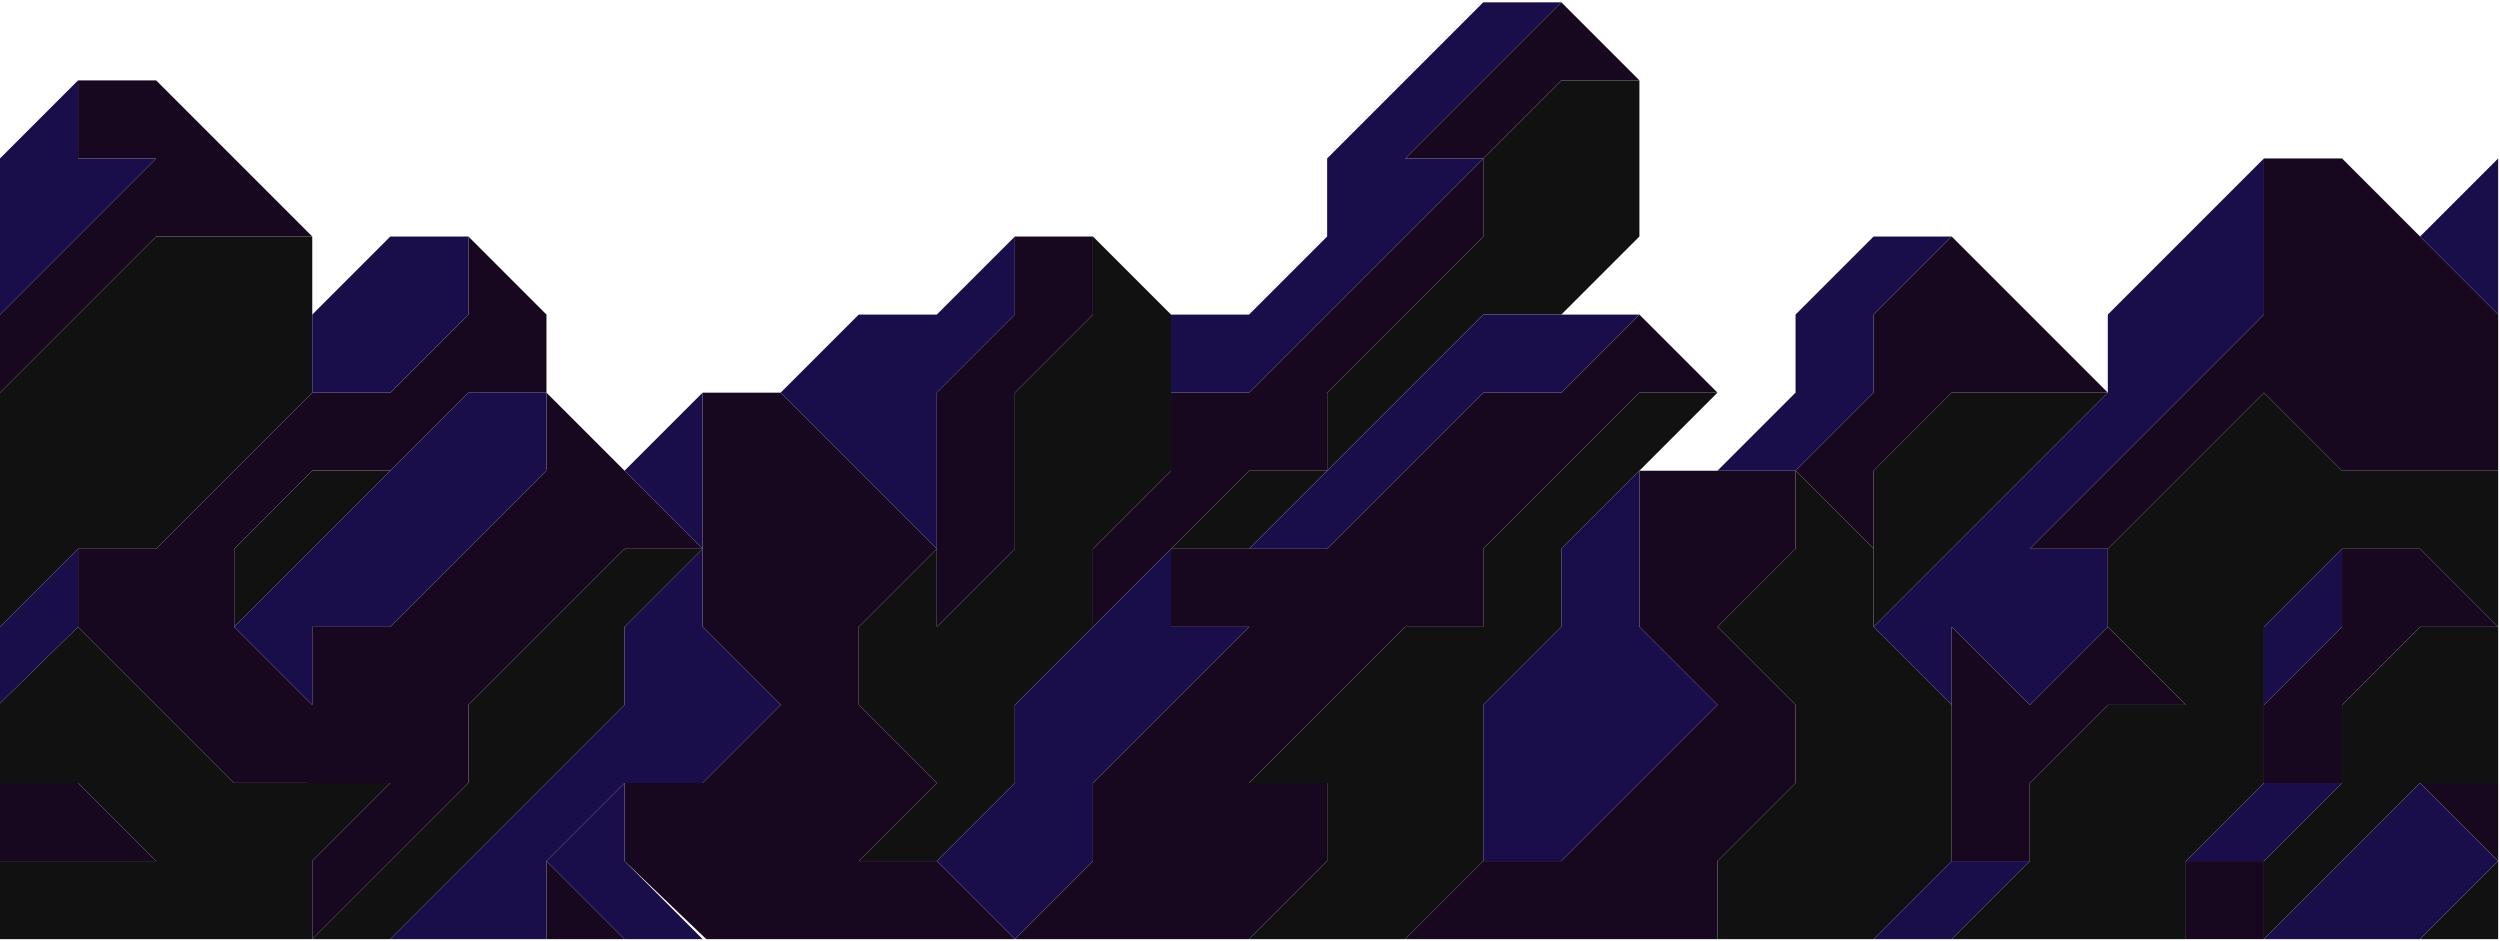 <?xml version="1.0" encoding="UTF-8" standalone="no"?>
<svg
   xmlns:dc="http://purl.org/dc/elements/1.1/"
   xmlns:cc="http://creativecommons.org/ns#"
   xmlns:rdf="http://www.w3.org/1999/02/22-rdf-syntax-ns#"
   xmlns:svg="http://www.w3.org/2000/svg"
   xmlns="http://www.w3.org/2000/svg"
   xmlns:xlink="http://www.w3.org/1999/xlink"
   viewBox="0 0 683 256"
   height="256"
   width="680"
   xml:space="preserve"
   id="svg2"
   version="1.1"><defs
     id="defs6"><clipPath
       id="clipPath26"
       clipPathUnits="userSpaceOnUse"><path
         id="path24"
         d="M 0,192 H 512 V 0 H 0 Z" /></clipPath><clipPath
       id="clipPath84"
       clipPathUnits="userSpaceOnUse"><path
         id="path82"
         d="M 0,192 H 512 V 0 H 0 Z" /></clipPath><clipPath
       id="clipPath92"
       clipPathUnits="userSpaceOnUse"><path
         id="path90"
         d="m 336,176 v 0 0 z" /></clipPath><clipPath
       id="clipPath104"
       clipPathUnits="userSpaceOnUse"><path
         id="path102"
         d="m 320,192 v 0 0 z" /></clipPath><clipPath
       id="clipPath116"
       clipPathUnits="userSpaceOnUse"><path
         id="path114"
         d="m 127.71,80.296 h 0.58 v -0.592 h -0.58 z" /></clipPath><clipPath
       id="clipPath132"
       clipPathUnits="userSpaceOnUse"><path
         id="path130"
         d="m 111.71,96.296 h 0.58 v -0.592 h -0.58 z" /></clipPath></defs><g
     transform="matrix(1.333,0,0,-1.333,0,256)"
     id="g10"><g
       transform="translate(32,144)"
       id="g30"><path
         id="path32"
         style="fill:#111111;fill-opacity:1;fill-rule:nonzero;stroke:none"
         d="m 0,0 -32,-32 v -48 l 16,16 H 0 l 32,32 V 0 Z" /></g><g
       transform="translate(80,96)"
       id="g34"><path
         id="path36"
         style="fill:#111111;fill-opacity:1;fill-rule:nonzero;stroke:none"
         d="M 0,0 H -16 L -32,-16 V -32 Z" /></g><g
       transform="translate(0,48.333)"
       id="g38"><path
         id="path40"
         style="fill:#111111;fill-opacity:1;fill-rule:nonzero;stroke:none"
         d="M 0,0 V -16.332 H 16 L 32,-32.333 H 0 v -16 h 64 v 16 l 16,16.001 H 64 48 L 16,15.667 Z" /></g><g
       transform="translate(128,80)"
       id="g42"><path
         id="path44"
         style="fill:#111111;fill-opacity:1;fill-rule:nonzero;stroke:none"
         d="M 0,0 -31.999,-32 V -48 L -64,-80 h 16 l 48,48 v 16 L 16,0 Z" /></g><g
       transform="translate(224,144)"
       id="g46"><path
         id="path48"
         style="fill:#111111;fill-opacity:1;fill-rule:nonzero;stroke:none"
         d="M 0,0 16,-16 V -48 L 0,-64 v -16 l -16,-16 v -16 l -16,-16 h -16 l 16,16 -16,16 v 16 l 16,16 v -16 l 16,16 v 32 l 16,16 z" /></g><g
       transform="translate(304,160)"
       id="g50"><path
         id="path52"
         style="fill:#111111;fill-opacity:1;fill-rule:nonzero;stroke:none"
         d="M 0,0 16,16 H 32 V -16 L 16,-32 H 0 l -32,-32 v 16 l 32,32 z" /></g><g
       transform="translate(272,96)"
       id="g54"><path
         id="path56"
         style="fill:#111111;fill-opacity:1;fill-rule:nonzero;stroke:none"
         d="m 0,0 h -16 l -16,-16 h 16 z" /></g><g
       transform="translate(368,80)"
       id="g58"><path
         id="path60"
         style="fill:#111111;fill-opacity:1;fill-rule:nonzero;stroke:none"
         d="M 0,0 -16,-16 0,-32 v -16 l -16,-16 v -16 h 32 l 16,16 v 32 L 16,-16 V 0 L 0,16 Z" /></g><g
       transform="translate(384,64)"
       id="g62"><path
         id="path64"
         style="fill:#111111;fill-opacity:1;fill-rule:nonzero;stroke:none"
         d="M 0,0 V 32 L 16,48 H 48 Z" /></g><g
       transform="translate(432,80)"
       id="g66"><path
         id="path68"
         style="fill:#111111;fill-opacity:1;fill-rule:nonzero;stroke:none"
         d="M 0,0 V -16 L 16,-32 H 0 l -16,-16 v -16 l -16,-16 h 48 v 16 l 16,16 v 32 L 48,0 H 64 L 80,-16 V 16 H 48 L 32,32 Z" /></g><g
       transform="translate(496,64)"
       id="g70"><path
         id="path72"
         style="fill:#111111;fill-opacity:1;fill-rule:nonzero;stroke:none"
         d="M 0,0 -16,-16 V -32 L -32,-48 V -64 L 0,-32 H 16 V 0 Z" /></g><g
       transform="translate(496)"
       id="g74"><path
         id="path76"
         style="fill:#111111;fill-opacity:1;fill-rule:nonzero;stroke:none"
         d="M 0,0 H 16 V 16 Z" /></g><g
       id="g78"><g
         clip-path="url(#clipPath84)"
         id="g80"><g
           id="g86"><g
             id="g88" /><g
             id="g96"><g
               style="opacity:0.75"
               id="g94"
               clip-path="url(#clipPath92)" /></g></g><g
           id="g98"><g
             id="g100" /><g
             id="g108"><g
               style="opacity:0.75"
               id="g106"
               clip-path="url(#clipPath104)" /></g></g><g
           id="g110"><g
             id="g112" /><g
             id="g124"><g
               style="opacity:0.75"
               id="g122"
               clip-path="url(#clipPath116)"><g
                 id="g120"
                 transform="translate(128.162,79.704)"><path
                   id="path118"
                   style="fill:#82211a;fill-opacity:1;fill-rule:nonzero;stroke:none"
                   d="M 0,0 C 0.343,0 -0.087,0.592 -0.324,0.592 -0.667,0.592 -0.237,0 0,0" /></g></g></g></g><g
           id="g126"><g
             id="g128" /><g
             id="g140"><g
               style="opacity:0.75"
               id="g138"
               clip-path="url(#clipPath132)"><g
                 id="g136"
                 transform="translate(112.162,95.704)"><path
                   id="path134"
                   style="fill:#82211a;fill-opacity:1;fill-rule:nonzero;stroke:none"
                   d="M 0,0 C 0.343,0 -0.087,0.592 -0.324,0.592 -0.667,0.592 -0.237,0 0,0" /></g></g></g></g></g></g><g
       transform="translate(288,160)"
       id="g142"><path
         id="path144"
         style="fill:#18081f;fill-opacity:1;fill-rule:nonzero;stroke:none"
         d="M 0,0 32,32 48,16 H 32 L 16,0 Z" /></g><g
       transform="translate(16,176)"
       id="g146"><path
         id="path148"
         style="fill:#18081f;fill-opacity:1;fill-rule:nonzero;stroke:none"
         d="m 0,0 v -16 h 16 l -32,-32.001 v -16 L 16,-32 H 48 L 16,0 Z" /></g><g
       transform="translate(144,112)"
       id="g150"><path
         id="path152"
         style="fill:#18081f;fill-opacity:1;fill-rule:nonzero;stroke:none"
         d="M 0,0 V -48 L 16,-64 0,-79.999 h -16 v -16 L 0.75,-112 H 64 L 48,-95.999 H 32 l 16,16 L 32,-64 v 16 L 48,-31.999 16,0 Z" /></g><g
       transform="translate(96,128)"
       id="g154"><path
         id="path156"
         style="fill:#18081f;fill-opacity:1;fill-rule:nonzero;stroke:none"
         d="m 0,0 -16,-16 h -16 l -32,-32 h -16 v -16 l 31.999,-31.999 H -16 L -32,-112 v -16 L 0,-95.999 V -80 l 31.999,32 H 48 L 15.999,-16 V -31.999 L 0,-48 -16,-64 h -16 v -16 l -16.001,16 v 16 L -32,-31.999 h 16 L 0,-16 H 15.999 V 0 L 0,16 Z" /></g><g
       transform="translate(0,32)"
       id="g158"><path
         id="path160"
         style="fill:#18081f;fill-opacity:1;fill-rule:nonzero;stroke:none"
         d="M 0,0 V -16 H 32 L 16,0 Z" /></g><g
       transform="translate(112)"
       id="g162"><path
         id="path164"
         style="fill:#18081f;fill-opacity:1;fill-rule:nonzero;stroke:none"
         d="M 0,0 H 16 L 0,16 Z" /></g><g
       transform="translate(208,144)"
       id="g166"><path
         id="path168"
         style="fill:#18081f;fill-opacity:1;fill-rule:nonzero;stroke:none"
         d="M 0,0 H 16 V -16 L 0,-32 v -32 l -16,-16 v 48 l 16,16 z" /></g><g
       transform="translate(224,64)"
       id="g170"><path
         id="path172"
         style="fill:#18081f;fill-opacity:1;fill-rule:nonzero;stroke:none"
         d="M 0,0 V 16 L 16,32 V 48 H 32 L 80,96 V 80 L 48,48 V 32 H 32 Z" /></g><g
       transform="translate(320,112)"
       id="g174"><path
         id="path176"
         style="fill:#18081f;fill-opacity:1;fill-rule:nonzero;stroke:none"
         d="m 0,0 h -16 l -32.001,-31.999 h -16 H -80 V -48 h 15.999 L -96,-79.999 v -16 L -112.001,-112 H -64 l 15.999,16.001 v 16 h -16 l 16,15.999 16.001,16 h 16 v 16.001 L 15.999,0 H 32 L 15.999,16 Z" /></g><g
       transform="translate(336,96)"
       id="g178"><path
         id="path180"
         style="fill:#18081f;fill-opacity:1;fill-rule:nonzero;stroke:none"
         d="M 0,0 V -32 L 16,-48.001 0,-64 -15.999,-80 H -32 l -16,-16 h 64 v 16 l 16,16 v 15.999 L 16,-32 32,-16 V 0 Z" /></g><g
       transform="translate(384,80)"
       id="g182"><path
         id="path184"
         style="fill:#18081f;fill-opacity:1;fill-rule:nonzero;stroke:none"
         d="M 0,0 V 16 L 16,32 H 48 L 16,64 0,48 V 32 L -16,16 Z" /></g><g
       transform="translate(400,16)"
       id="g186"><path
         id="path188"
         style="fill:#18081f;fill-opacity:1;fill-rule:nonzero;stroke:none"
         d="M 0,0 H 16 V 16 L 32,32 H 48 L 32,48 16,32 0,48 Z" /></g><g
       transform="translate(416,80)"
       id="g190"><path
         id="path192"
         style="fill:#18081f;fill-opacity:1;fill-rule:nonzero;stroke:none"
         d="M 0,0 48,48 V 80 H 64 L 96,48 V 16 H 64 L 48,32 16,0 Z" /></g><path
       id="path194"
       style="fill:#18081f;fill-opacity:1;fill-rule:nonzero;stroke:none"
       d="m 448,0 h 16 v 16 h -16 z" /><g
       transform="translate(464,32)"
       id="g196"><path
         id="path198"
         style="fill:#18081f;fill-opacity:1;fill-rule:nonzero;stroke:none"
         d="M 0,0 H 16 V 16 L 32,32 H 48 L 32,48 H 16 V 32 L 0,16 Z" /></g><g
       transform="translate(496,32)"
       id="g200"><path
         id="path202"
         style="fill:#18081f;fill-opacity:1;fill-rule:nonzero;stroke:none"
         d="M 0,0 H 16 V -16 Z" /></g><g
       transform="translate(0,160)"
       id="g204"><path
         id="path206"
         style="fill:#190d4a;fill-opacity:1;fill-rule:nonzero;stroke:none"
         d="M 0,0 V -32 L 32,0 H 16 v 16 z" /></g><g
       transform="translate(64,128)"
       id="g208"><path
         id="path210"
         style="fill:#190d4a;fill-opacity:1;fill-rule:nonzero;stroke:none"
         d="M 0,0 V -16 H 16 L 32,0 V 16 H 16 Z" /></g><g
       transform="translate(0,64)"
       id="g212"><path
         id="path214"
         style="fill:#190d4a;fill-opacity:1;fill-rule:nonzero;stroke:none"
         d="M 0,0 V -15.667 L 16,0 v 16 z" /></g><g
       transform="translate(112,112)"
       id="g216"><path
         id="path218"
         style="fill:#190d4a;fill-opacity:1;fill-rule:nonzero;stroke:none"
         d="m 0,0 v -16 l -32,-32 h -16 v -16 l -16,16 48,48" /></g><g
       transform="translate(144,112)"
       id="g220"><path
         id="path222"
         style="fill:#190d4a;fill-opacity:1;fill-rule:nonzero;stroke:none"
         d="M 0,0 -16,-16 0,-32 Z" /></g><g
       transform="translate(128,64)"
       id="g224"><path
         id="path226"
         style="fill:#190d4a;fill-opacity:1;fill-rule:nonzero;stroke:none"
         d="m 0,0 v -16 l -48,-48 h 32 v 16 L 0,-32 H 16 L 32,-16 16,0 v 16 z" /></g><g
       transform="translate(112,16)"
       id="g228"><path
         id="path230"
         style="fill:#190d4a;fill-opacity:1;fill-rule:nonzero;stroke:none"
         d="M 0,0 16,-16 H 32 L 16,0 v 16 z" /></g><g
       transform="translate(160,112)"
       id="g232"><path
         id="path234"
         style="fill:#190d4a;fill-opacity:1;fill-rule:nonzero;stroke:none"
         d="M 0,0 16,16 H 32 L 48,32 V 16 L 32,0 v -32 z" /></g><g
       transform="translate(208.001,48)"
       id="g236"><path
         id="path238"
         style="fill:#190d4a;fill-opacity:1;fill-rule:nonzero;stroke:none"
         d="m 0,0 v -15.999 l -16,-16 L 0,-48 15.999,-31.999 v 16 L 47.999,16 H 32 v 16 z" /></g><g
       transform="translate(240,112)"
       id="g240"><path
         id="path242"
         style="fill:#190d4a;fill-opacity:1;fill-rule:nonzero;stroke:none"
         d="M 0,0 V 16 H 16 L 32,32 V 48 L 64,80 H 80 L 48,48 H 64 L 16,0 Z" /></g><g
       transform="translate(272,80)"
       id="g244"><path
         id="path246"
         style="fill:#190d4a;fill-opacity:1;fill-rule:nonzero;stroke:none"
         d="M 0,0 32,32 H 48 L 64,48 H 32 L -16,0 Z" /></g><g
       transform="translate(304,48)"
       id="g248"><path
         id="path250"
         style="fill:#190d4a;fill-opacity:1;fill-rule:nonzero;stroke:none"
         d="M 0,0 16,16 V 32 L 32,48 V 16 L 48,0 16,-32 H 0 Z" /></g><g
       transform="translate(352,96)"
       id="g252"><path
         id="path254"
         style="fill:#190d4a;fill-opacity:1;fill-rule:nonzero;stroke:none"
         d="M 0,0 H 16 L 32,16 V 32 L 48,48 H 32 L 16,32 V 16 Z" /></g><g
       transform="translate(384,64)"
       id="g256"><path
         id="path258"
         style="fill:#190d4a;fill-opacity:1;fill-rule:nonzero;stroke:none"
         d="M 0,0 48,48 V 64 L 80,96 V 64 L 32,16 H 48 V 0 L 32,-16 16,0 v -16 z" /></g><g
       transform="translate(400,16)"
       id="g260"><path
         id="path262"
         style="fill:#190d4a;fill-opacity:1;fill-rule:nonzero;stroke:none"
         d="M 0,0 -15.999,-16 H 0 L 16,0 Z" /></g><g
       transform="translate(448,16)"
       id="g264"><path
         id="path266"
         style="fill:#190d4a;fill-opacity:1;fill-rule:nonzero;stroke:none"
         d="M 0,0 16,16 H 32 L 16,0 Z" /></g><g
       transform="translate(464,48)"
       id="g268"><path
         id="path270"
         style="fill:#190d4a;fill-opacity:1;fill-rule:nonzero;stroke:none"
         d="M 0,0 16,16 V 32 L 0,16 Z" /></g><g
       transform="translate(464)"
       id="g272"><path
         id="path274"
         style="fill:#190d4a;fill-opacity:1;fill-rule:nonzero;stroke:none"
         d="M 0,0 H 32 L 48,16 32,32 Z" /></g><g
       transform="translate(512,128)"
       id="g276"><path
         id="path278"
         style="fill:#190d4a;fill-opacity:1;fill-rule:nonzero;stroke:none"
         d="M 0,0 -16,16 0,32 Z" /></g><g
       transform="translate(336,112)"
       id="g280"><path
         id="path282"
         style="fill:#111111;fill-opacity:1;fill-rule:nonzero;stroke:none"
         d="M 0,0 -32,-31.999 V -48 h -16 l -16,-16 -16,-15.999 h 16 v -16 L -79.999,-112 H -48 l 16,16.001 V -64 l 16.001,16 v 16.001 L 16,0 Z" /></g></g></svg>
